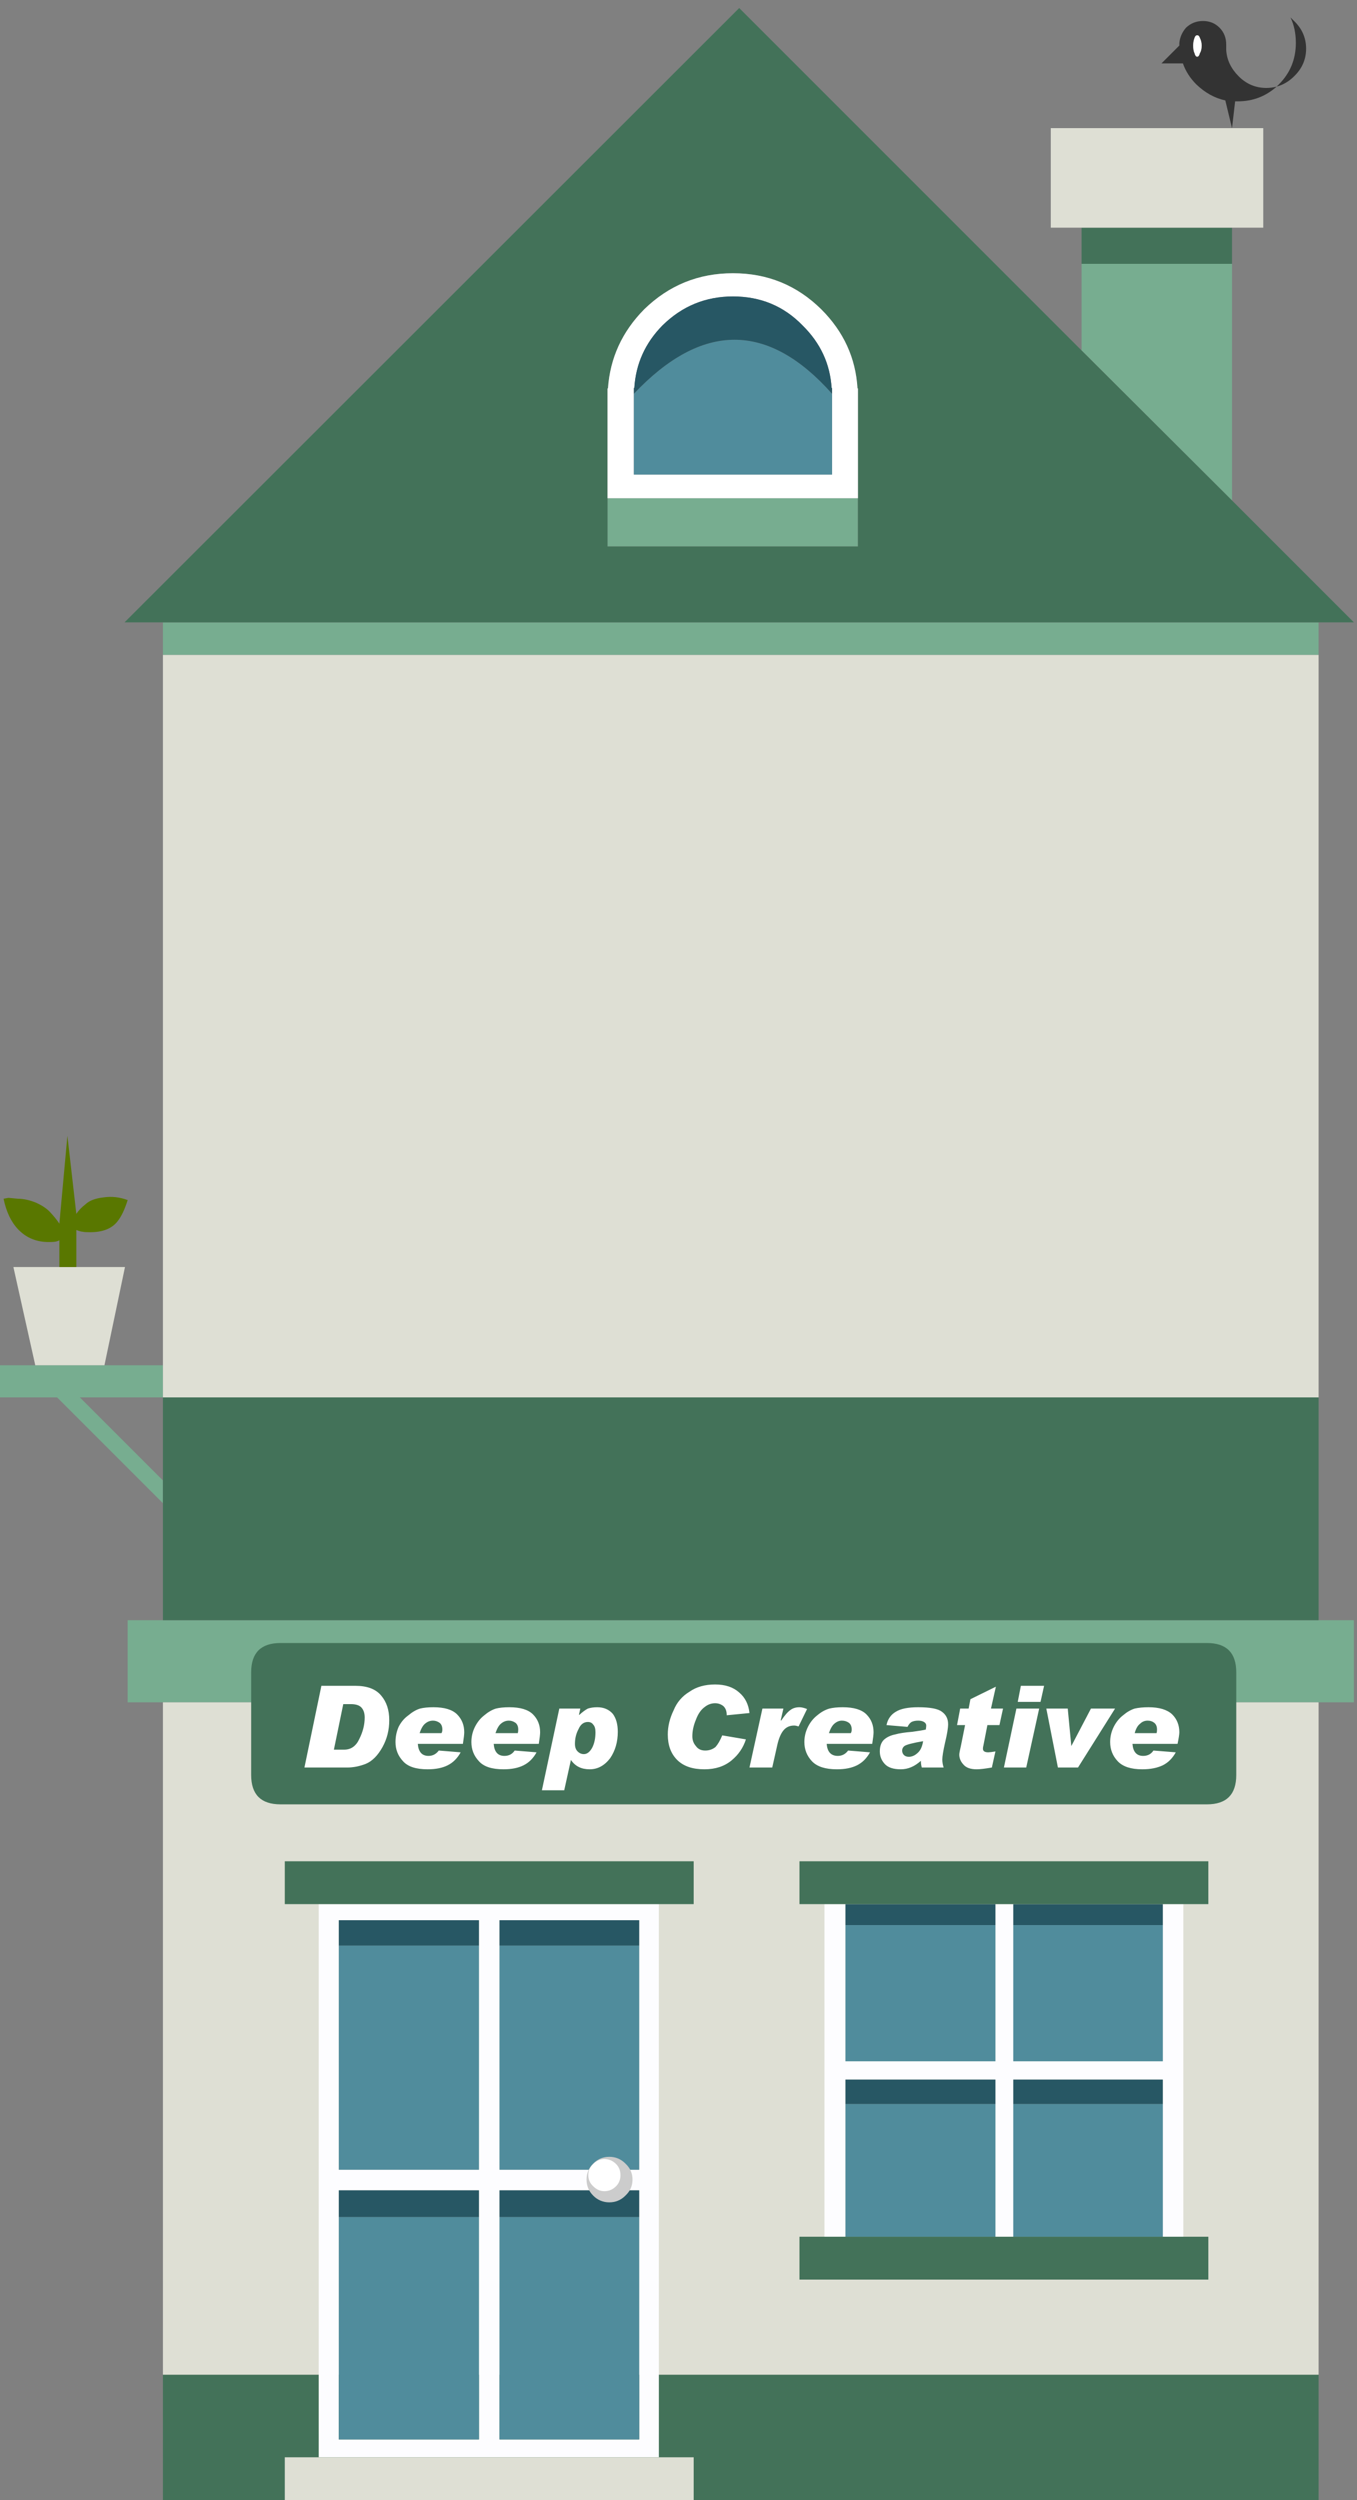 
<svg xmlns="http://www.w3.org/2000/svg" version="1.1" xmlns:xlink="http://www.w3.org/1999/xlink" preserveAspectRatio="none" x="0px" y="0px" width="152px" height="280px" viewBox="0 0 152 280">
<rect x="0" y="0" width="152" height="280" fill="#808080" stroke="none"/>
<defs>
<g id="Layer1_0_FILL">
<path fill="#77AD90" stroke="none" d="
M 14.3 190.65
L 18.25 190.65 147.7 190.65 151.65 190.65 151.65 181.45 147.7 181.45 18.25 181.45 14.3 181.45 14.3 190.65
M 18.25 156.5
L 18.25 152.9 11.7 152.9 3.95 152.9 0 152.9 0 156.5 6.4 156.5 18.25 168.35 18.25 165.8 8.95 156.5 18.25 156.5
M 147.7 73.35
L 147.7 69.7 18.25 69.7 18.25 73.35 147.7 73.35
M 96.1 61.2
L 96.1 55.8 68.05 55.8 68.05 61.2 96.1 61.2
M 121.15 29.55
L 121.15 39.25 138 56.05 138 29.55 121.15 29.55 Z"/>

<path fill="#437259" stroke="none" d="
M 18.25 165.8
L 18.25 168.35 18.25 181.45 147.7 181.45 147.7 156.5 18.25 156.5 18.25 165.8
M 147.7 280
L 147.7 265.95 18.25 265.95 18.25 280 147.7 280
M 121.15 39.25
L 82.8 0.9 13.95 69.7 18.25 69.7 147.7 69.7 151.65 69.7 138 56.05 121.15 39.25
M 82.1 30.6
Q 87.9 30.6 92 34.65 95.75 38.4 96.05 43.5
L 96.1 43.5 96.1 55.8 96.1 61.2 68.05 61.2 68.05 55.8 68.05 43.5 68.1 43.5
Q 68.45 38.4 72.15 34.65 76.3 30.6 82.1 30.6
M 138 29.55
L 138 25.5 121.15 25.5 121.15 29.55 138 29.55 Z"/>

<path fill="#DEDFD4" stroke="none" d="
M 18.25 152.9
L 18.25 156.5 147.7 156.5 147.7 73.35 18.25 73.35 18.25 152.9
M 147.7 190.65
L 18.25 190.65 18.25 265.95 147.7 265.95 147.7 190.65
M 8.55 141.9
L 6.65 141.9 1.5 141.9 3.95 152.9 11.7 152.9 14 141.9 8.55 141.9
M 138 25.5
L 141.5 25.5 141.5 14.35 117.7 14.35 117.7 25.5 121.15 25.5 138 25.5 Z"/>

<path fill="#597700" stroke="none" d="
M 14.3 134.4
Q 12.95 133.9 11.6 134.1 10.25 134.25 9.6 134.85 8.9 135.4 8.55 135.95
L 7.55 127.2 6.65 137.05
Q 6.6 136.95 6.55 136.9 6.25 136.45 5.7 135.85 5.15 135.2 4.05 134.7 2.95 134.25 2 134.25 1 134.15 0.95 134.15 0.7 134.2 0.4 134.25 0.85 136.45 2.05 137.7 3.4 139.1 5.45 139.1 6.25 139.1 6.4 139 6.5 139 6.65 138.9
L 6.65 141.9 8.55 141.9 8.55 137.75
Q 9.05 137.95 9.3 137.95 9.4 138 10.1 138 12.2 138 13.15 136.8 13.8 136 14.3 134.4 Z"/>

<path fill="#FFFFFF" stroke="none" d="
M 92 34.65
Q 87.9 30.6 82.1 30.6 76.3 30.6 72.15 34.65 68.45 38.4 68.1 43.5
L 68.05 43.5 68.05 55.8 96.1 55.8 96.1 43.5 96.05 43.5
Q 95.75 38.4 92 34.65
M 82.1 33.2
Q 86.75 33.2 89.9 36.45 92.9 39.4 93.15 43.45
L 93.2 43.45 93.2 44.1 93.2 53.15 71 53.15 71 44.1 71 43.45 71.05 43.45
Q 71.3 39.4 74.2 36.45 77.5 33.2 82.1 33.2 Z"/>

<path fill="#508C9C" stroke="none" d="
M 93.2 53.15
L 93.2 44.1
Q 82.45 32 71 44.1
L 71 53.15 93.2 53.15 Z"/>

<path fill="#275764" stroke="none" d="
M 89.9 36.45
Q 86.75 33.2 82.1 33.2 77.5 33.2 74.2 36.45 71.3 39.4 71.05 43.45
L 71 43.45 71 44.1
Q 82.45 32 93.2 44.1
L 93.2 43.45 93.15 43.45
Q 92.9 39.4 89.9 36.45 Z"/>
</g>

<g id="Layer1_1_FILL">
<path fill="#FDFDFF" stroke="none" d="
M 73.8 275.2
L 73.8 213.25 35.7 213.25 35.7 275.2 73.8 275.2
M 71.6 215.05
L 71.6 217.9 71.6 243 55.95 243 55.95 217.9 55.95 215.05 71.6 215.05
M 53.65 215.05
L 53.65 217.9 53.65 243 37.95 243 37.95 217.9 37.95 215.05 53.65 215.05
M 55.95 245.3
L 71.6 245.3 71.6 248.3 71.6 273.2 55.95 273.2 55.95 248.3 55.95 245.3
M 37.95 273.2
L 37.95 248.3 37.95 245.3 53.65 245.3 53.65 248.3 53.65 273.2 37.95 273.2
M 130.25 213.25
L 130.25 215.6 130.25 230.85 113.5 230.85 113.5 215.6 113.5 213.25 111.5 213.25 111.5 215.6 111.5 230.85 94.7 230.85 94.7 215.6 94.7 213.25 92.35 213.25 92.35 250.5 94.7 250.5 94.7 235.65 94.7 232.9 111.5 232.9 111.5 235.65 111.5 250.5 113.5 250.5 113.5 235.65 113.5 232.9 130.25 232.9 130.25 235.65 130.25 250.5 132.55 250.5 132.55 213.25 130.25 213.25 Z"/>

<path fill="#275764" stroke="none" d="
M 53.65 245.3
L 37.95 245.3 37.95 248.3 53.65 248.3 53.65 245.3
M 71.6 245.3
L 55.95 245.3 55.95 248.3 71.6 248.3 71.6 245.3
M 53.65 217.9
L 53.65 215.05 37.95 215.05 37.95 217.9 53.65 217.9
M 71.6 217.9
L 71.6 215.05 55.95 215.05 55.95 217.9 71.6 217.9
M 94.7 232.9
L 94.7 235.65 111.5 235.65 111.5 232.9 94.7 232.9
M 111.5 215.6
L 111.5 213.25 94.7 213.25 94.7 215.6 111.5 215.6
M 130.25 235.65
L 130.25 232.9 113.5 232.9 113.5 235.65 130.25 235.65
M 130.25 215.6
L 130.25 213.25 113.5 213.25 113.5 215.6 130.25 215.6 Z"/>

<path fill="#508C9C" stroke="none" d="
M 37.95 248.3
L 37.95 273.2 53.65 273.2 53.65 248.3 37.95 248.3
M 55.95 248.3
L 55.95 273.2 71.6 273.2 71.6 248.3 55.95 248.3
M 53.65 243
L 53.65 217.9 37.95 217.9 37.95 243 53.65 243
M 71.6 217.9
L 55.95 217.9 55.95 243 71.6 243 71.6 217.9
M 113.5 250.5
L 130.25 250.5 130.25 235.65 113.5 235.65 113.5 250.5
M 111.5 235.65
L 94.7 235.65 94.7 250.5 111.5 250.5 111.5 235.65
M 94.7 230.85
L 111.5 230.85 111.5 215.6 94.7 215.6 94.7 230.85
M 130.25 230.85
L 130.25 215.6 113.5 215.6 113.5 230.85 130.25 230.85 Z"/>

<path fill="#DEDFD4" stroke="none" d="
M 35.7 275.2
L 31.9 275.2 31.9 280 77.7 280 77.7 275.2 73.8 275.2 35.7 275.2 Z"/>

<path fill="#437259" stroke="none" d="
M 77.7 213.25
L 77.7 208.45 31.9 208.45 31.9 213.25 35.7 213.25 73.8 213.25 77.7 213.25
M 94.7 250.5
L 92.35 250.5 89.55 250.5 89.55 255.3 135.35 255.3 135.35 250.5 132.55 250.5 130.25 250.5 113.5 250.5 111.5 250.5 94.7 250.5
M 135.35 213.25
L 135.35 208.45 89.55 208.45 89.55 213.25 92.35 213.25 94.7 213.25 111.5 213.25 113.5 213.25 130.25 213.25 132.55 213.25 135.35 213.25 Z"/>
</g>

<g id="Layer1_1_MEMBER_0_FILL">
<path fill="#CCCCCC" stroke="none" d="
M 70.05 245.9
Q 70.85 245.15 70.85 244.1 70.85 243.05 70.05 242.3 69.3 241.55 68.25 241.55 67.2 241.55 66.45 242.3 65.7 243.05 65.7 244.1 65.7 245.15 66.45 245.9 67.2 246.65 68.25 246.65 69.3 246.65 70.05 245.9 Z"/>
</g>

<g id="Layer1_1_MEMBER_0_MEMBER_0_FILL">
<path fill="#FFFFFF" stroke="none" d="
M 69 244.85
Q 69.5 244.35 69.5 243.6 69.5 242.85 69 242.35 68.45 241.8 67.7 241.8 67 241.8 66.45 242.35 65.9 242.85 65.9 243.6 65.9 244.35 66.45 244.85 67 245.4 67.7 245.4 68.45 245.4 69 244.85 Z"/>
</g>

<g id="Layer1_2_FILL">
<path fill="#333333" stroke="none" d="
M 143 9.7
Q 142.45 9.85 141.85 9.85 140.05 9.85 138.75 8.55 137.45 7.25 137.35 5.6
L 137.35 5.45
Q 137.35 5.2 137.35 5 137.35 3.85 136.6 3.1 135.85 2.35 134.75 2.35 133.65 2.35 132.85 3.1 132.2 3.85 132.1 4.8 132.1 4.9 132.1 5
L 132.1 5.1 130.1 7.1 132.5 7.1
Q 132.95 8.4 134 9.45 135.45 10.85 137.25 11.25
L 138 14.35 138.35 11.35
Q 138.5 11.35 138.65 11.35 141.15 11.35 143 9.7
M 133.8 4.25
Q 133.9 3.95 134.1 3.95 134.3 3.95 134.4 4.25 134.6 4.65 134.6 5.1 134.6 5.65 134.4 5.95 134.3 6.35 134.1 6.35 133.9 6.35 133.8 5.95 133.65 5.65 133.65 5.1 133.65 4.65 133.8 4.25
M 144.95 2.35
Q 144.75 2.15 144.55 1.95 145.15 3.2 145.15 4.8 145.15 7.55 143.25 9.45 143.1 9.6 143 9.7 144.1 9.4 144.95 8.55 146.3 7.25 146.3 5.45 146.3 3.65 144.95 2.35 Z"/>

<path fill="#FFFFFF" stroke="none" d="
M 134.1 3.95
Q 133.9 3.95 133.8 4.25 133.65 4.65 133.65 5.1 133.65 5.65 133.8 5.95 133.9 6.35 134.1 6.35 134.3 6.35 134.4 5.95 134.6 5.65 134.6 5.1 134.6 4.65 134.4 4.25 134.3 3.95 134.1 3.95 Z"/>
</g>

<g id="Layer1_3_MEMBER_0_FILL">
<path fill="#437259" stroke="none" d="
M -1257.95 230.05
Q -1257.95 225.05 -1262.95 225.05
L -1420.9 225.05
Q -1425.9 225.05 -1425.9 230.05
L -1425.9 247.55
Q -1425.9 252.55 -1420.9 252.55
L -1262.95 252.55
Q -1257.95 252.55 -1257.95 247.55
L -1257.95 230.05 Z"/>
</g>

<g id="Layer1_3_MEMBER_1_FILL">
<path fill="#FFFFFF" stroke="none" d="
M 128.65 191.2
Q 127.75 191.2 127.1 191.35 126.45 191.55 125.8 192.1 125.15 192.6 124.75 193.4 124.35 194.2 124.35 195.1 124.35 196.35 125.2 197.25 126.05 198.15 127.95 198.15 129.3 198.15 130.25 197.7 131.15 197.25 131.7 196.25
L 129.2 196.05
Q 128.8 196.65 128.05 196.65 126.95 196.65 126.85 195.3
L 131.9 195.3
Q 132.1 194.35 132.1 194 132.1 192.8 131.3 192 130.45 191.2 128.65 191.2
M 129.6 193.7
Q 129.6 193.95 129.55 194.1
L 127.1 194.1
Q 127.3 193.35 127.7 193.05 128.05 192.7 128.55 192.7 129 192.7 129.3 192.95 129.6 193.2 129.6 193.7
M 116.4 191.35
L 113.85 191.35 112.45 197.95 114.95 197.95 116.4 191.35
M 119.6 191.35
L 117.2 191.35 118.5 197.95 120.75 197.95 124.9 191.35 122.2 191.35 120 195.55 119.6 191.35
M 116.55 190.6
L 116.95 188.8 114.35 188.8 114 190.6 116.55 190.6
M 108.5 191.35
L 107.55 191.35 107.2 193.2 108.1 193.2 107.65 195.45
Q 107.45 196.3 107.45 196.5 107.45 197.1 107.9 197.6 108.35 198.15 109.4 198.15 109.95 198.15 111.1 197.95
L 111.5 196.15
Q 110.9 196.25 110.7 196.25 110.1 196.25 110.1 195.85 110.1 195.65 110.15 195.5
L 110.6 193.2 111.95 193.2 112.35 191.35 111 191.35 111.55 188.9 108.7 190.3 108.5 191.35
M 98.55 196.15
Q 98.55 196.95 99.1 197.55 99.65 198.15 100.9 198.15 102.1 198.15 103.15 197.2 103.15 197.6 103.25 197.95
L 105.7 197.95
Q 105.55 197.5 105.55 197.05 105.55 196.55 105.85 195.2 106.2 193.75 106.2 193.1 106.2 192.2 105.5 191.7 104.85 191.2 102.85 191.2 101.15 191.2 100.35 191.7 99.5 192.2 99.3 193.2
L 101.65 193.4
Q 101.85 193 102.1 192.85 102.4 192.7 102.85 192.7 103.25 192.7 103.5 192.85 103.75 193 103.75 193.25 103.75 193.4 103.7 193.7 103.3 193.8 102.2 193.95 100.95 194.05 100.25 194.25 99.5 194.4 99 194.85 98.55 195.3 98.55 196.15
M 101.3 195.55
Q 101.65 195.3 103.4 195 103.25 195.95 102.75 196.35 102.3 196.75 101.8 196.75 101.45 196.75 101.25 196.55 101.05 196.35 101.05 196.05 101.05 195.75 101.3 195.55
M 90.5 193.4
Q 90.1 194.2 90.1 195.1 90.1 196.35 90.95 197.25 91.8 198.15 93.75 198.15 95.1 198.15 96 197.7 96.9 197.25 97.45 196.25
L 95 196.05
Q 94.55 196.65 93.85 196.65 92.7 196.65 92.6 195.3
L 97.7 195.3
Q 97.85 194.35 97.85 194 97.85 192.8 97.05 192 96.25 191.2 94.4 191.2 93.5 191.2 92.9 191.35 92.2 191.55 91.55 192.1 90.9 192.6 90.5 193.4
M 95.3 194.1
L 92.85 194.1
Q 93.1 193.35 93.45 193.05 93.85 192.7 94.3 192.7 94.75 192.7 95.1 192.95 95.4 193.2 95.4 193.7 95.4 193.95 95.3 194.1
M 90.4 191.4
Q 89.9 191.2 89.55 191.2 88.95 191.2 88.55 191.5 88.1 191.8 87.5 192.7
L 87.45 192.65 87.75 191.35 85.4 191.35 83.95 197.95 86.5 197.95 87.05 195.5
Q 87.3 194.35 87.75 193.8 88.2 193.25 88.95 193.25 89.15 193.25 89.45 193.35
L 90.4 191.4
M 80.1 188.65
Q 78.4 188.65 77.25 189.45 76 190.2 75.45 191.55 74.8 192.9 74.8 194.25 74.8 196.05 75.85 197.1 76.9 198.15 78.9 198.15 80.75 198.15 81.95 197.15 83.1 196.2 83.55 194.8
L 80.9 194.35
Q 80.55 195.2 80.15 195.65 79.65 196.05 79 196.05 78.3 196.05 77.95 195.55 77.55 195.1 77.55 194.45 77.55 193.55 77.95 192.6 78.3 191.65 78.9 191.2 79.45 190.75 80.1 190.75 80.6 190.75 81 191.05 81.4 191.4 81.4 192.05
L 81.4 192.1 83.95 191.85
Q 83.8 190.4 82.8 189.55 81.8 188.65 80.1 188.65
M 66.9 191.2
Q 66.3 191.2 65.85 191.35 65.45 191.55 64.9 192.05
L 64.85 192.05 65 191.35 62.65 191.35 60.7 200.5 63.2 200.5 63.95 197.1
Q 64.65 198.15 66.05 198.15 67.4 198.15 68.35 196.9 69.2 195.65 69.2 193.95 69.2 192.7 68.65 191.95 68 191.2 66.9 191.2
M 64.4 195.3
Q 64.4 194.4 64.8 193.65 65.15 192.85 65.85 192.85 66.25 192.85 66.45 193.15 66.7 193.4 66.7 194 66.7 195 66.35 195.7 65.95 196.45 65.4 196.45 65 196.45 64.7 196.15 64.4 195.85 64.4 195.3
M 52.8 195.1
Q 52.8 196.35 53.65 197.25 54.45 198.15 56.4 198.15 57.75 198.15 58.65 197.7 59.55 197.25 60.1 196.25
L 57.65 196.05
Q 57.25 196.65 56.5 196.65 55.4 196.65 55.3 195.3
L 60.35 195.3
Q 60.5 194.35 60.5 194 60.5 192.8 59.7 192 58.9 191.2 57.05 191.2 56.15 191.2 55.55 191.35 54.9 191.55 54.25 192.1 53.6 192.6 53.2 193.4 52.8 194.2 52.8 195.1
M 57 192.7
Q 57.4 192.7 57.75 192.95 58.05 193.2 58.05 193.7 58.05 193.95 58 194.1
L 55.5 194.1
Q 55.75 193.35 56.1 193.05 56.5 192.7 57 192.7
M 48.55 191.2
Q 47.65 191.2 47.05 191.35 46.4 191.55 45.75 192.1 45.05 192.6 44.65 193.4 44.3 194.2 44.3 195.1 44.3 196.35 45.15 197.25 45.95 198.15 47.9 198.15 49.25 198.15 50.15 197.7 51.05 197.25 51.6 196.25
L 49.15 196.05
Q 48.7 196.65 48 196.65 46.9 196.65 46.8 195.3
L 51.85 195.3
Q 52 194.35 52 194 52 192.8 51.2 192 50.4 191.2 48.55 191.2
M 49.55 193.7
Q 49.55 193.95 49.45 194.1
L 47 194.1
Q 47.25 193.35 47.6 193.05 48 192.7 48.5 192.7 48.9 192.7 49.25 192.95 49.55 193.2 49.55 193.7
M 39.8 188.8
L 36 188.8 34.1 197.95 38.9 197.95
Q 39.9 197.95 40.95 197.55 42.05 197.1 42.85 195.65 43.6 194.3 43.6 192.65 43.6 190.95 42.7 189.9 41.8 188.8 39.8 188.8
M 38.55 195.95
L 37.4 195.95 38.45 190.85 39.3 190.85
Q 40.15 190.85 40.5 191.25 40.85 191.65 40.85 192.35 40.85 193.55 40.25 194.75 39.7 195.95 38.55 195.95 Z"/>
</g>
</defs>

<g transform="matrix( 1, 0, 0, 1, 0,0) ">
<use xlink:href="#Layer1_0_FILL"/>
</g>

<g transform="matrix( 1, 0, 0, 1, 0,0) ">
<use xlink:href="#Layer1_1_FILL"/>
</g>

<g transform="matrix( 1, 0, 0, 1, 0,0) ">
<use xlink:href="#Layer1_1_MEMBER_0_FILL"/>
</g>

<g transform="matrix( 1, 0, 0, 1, 0,0) ">
<use xlink:href="#Layer1_1_MEMBER_0_MEMBER_0_FILL"/>
</g>

<g transform="matrix( 1, 0, 0, 1, 0,0) ">
<use xlink:href="#Layer1_2_FILL"/>
</g>

<g transform="matrix( 0.657, 0, 0, 0.657, 964.95,36.15) ">
<use xlink:href="#Layer1_3_MEMBER_0_FILL"/>
</g>

<g transform="matrix( 1, 0, 0, 1, 0,0) ">
<use xlink:href="#Layer1_3_MEMBER_1_FILL"/>
</g>
</svg>
